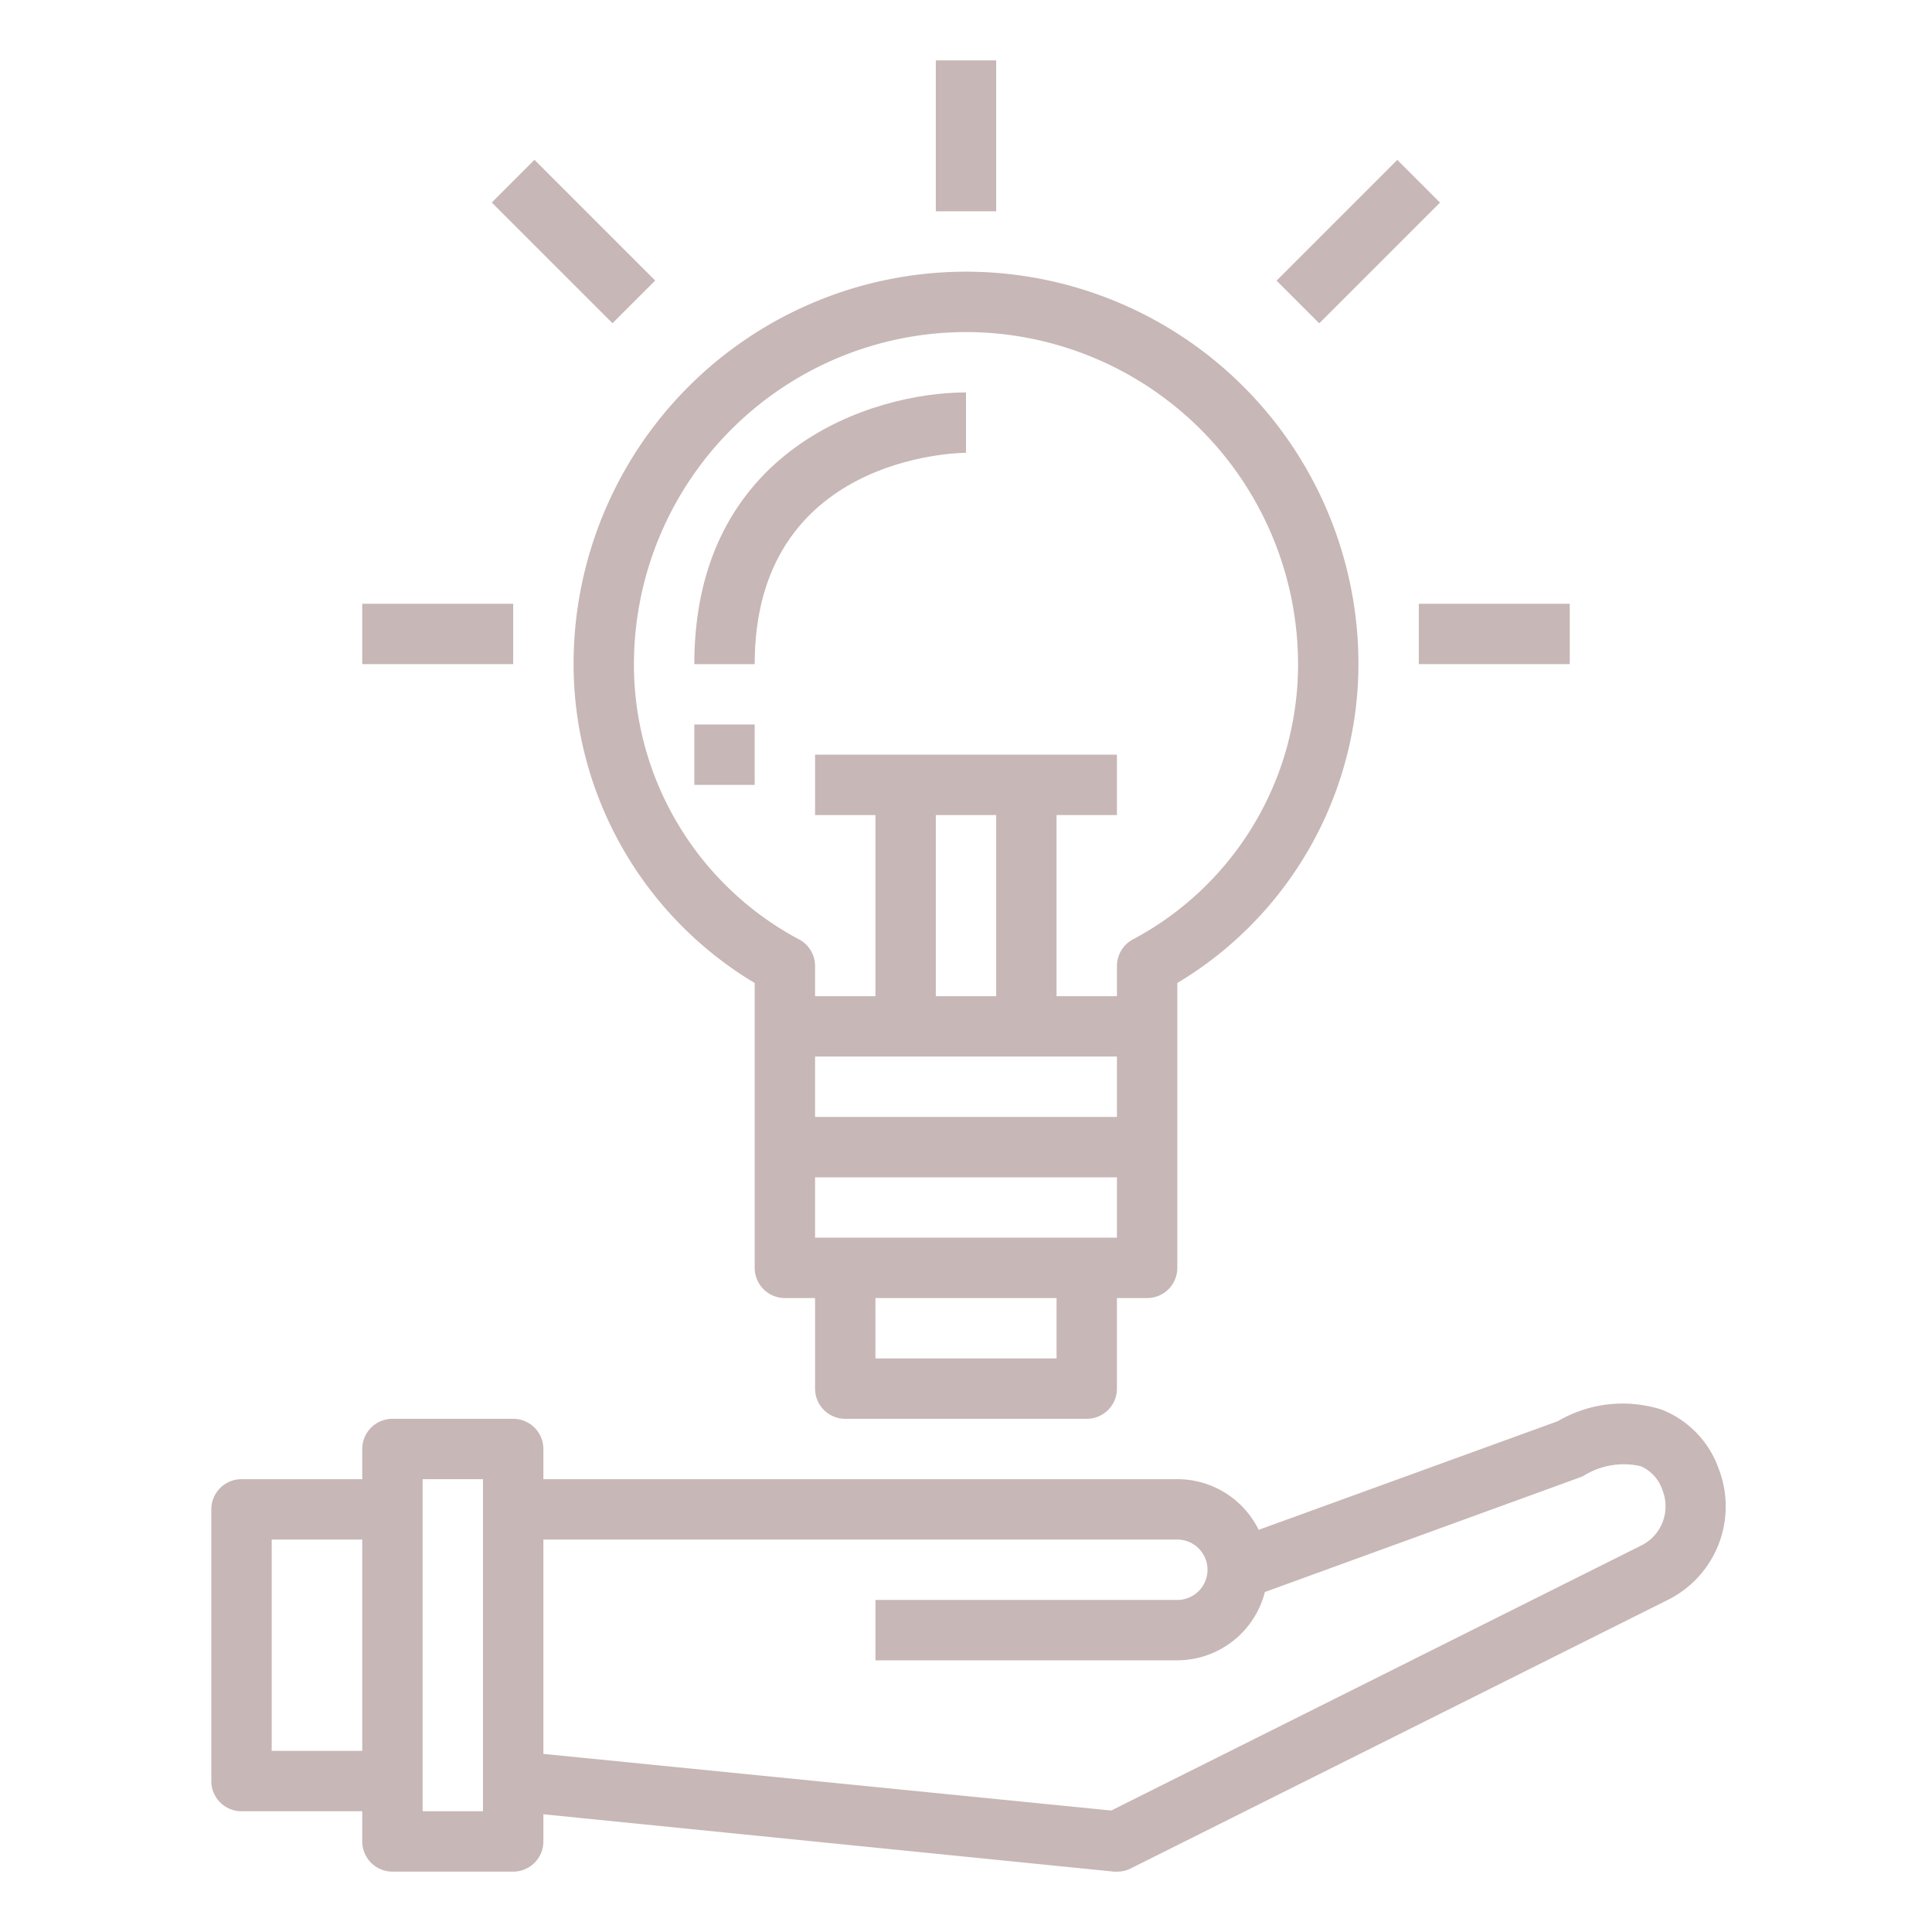 <?xml version="1.0" encoding="UTF-8" standalone="no"?>
<svg
   xmlns:dc="http://purl.org/dc/elements/1.1/"
   xmlns:cc="http://creativecommons.org/ns#"
   xmlns:rdf="http://www.w3.org/1999/02/22-rdf-syntax-ns#"
   xmlns:svg="http://www.w3.org/2000/svg"
   xmlns="http://www.w3.org/2000/svg"
   xmlns:sodipodi="http://sodipodi.sourceforge.net/DTD/sodipodi-0.dtd"
   xmlns:inkscape="http://www.inkscape.org/namespaces/inkscape"
   height="512"
   viewBox="0 0 64 64"
   width="512"
   version="1.1"
   id="svg3280"
   sodipodi:docname="knowledge.svg"
   inkscape:version="0.92.4 (5da689c313, 2019-01-14)">
  <defs
     id="defs3284" />
  <sodipodi:namedview
     pagecolor="#ffffff"
     bordercolor="#666666"
     borderopacity="1"
     objecttolerance="10"
     gridtolerance="10"
     guidetolerance="10"
     inkscape:pageopacity="0"
     inkscape:pageshadow="2"
     inkscape:window-width="1366"
     inkscape:window-height="706"
     id="namedview3282"
     showgrid="false"
     inkscape:zoom="0.4609375"
     inkscape:cx="256"
     inkscape:cy="256"
     inkscape:window-x="-8"
     inkscape:window-y="-8"
     inkscape:window-maximized="1"
     inkscape:current-layer="svg3280" />
  <path
     d="m8 60h4v1a1 1 0 0 0 1 1h4a1 1 0 0 0 1-1v-.9l18.9 1.9a.848.848 0 0 0 .1 0 1 1 0 0 0 .447-.1l17.824-8.912a3.46 3.46 0 0 0 1.655-4.354 3.27 3.27 0 0 0 -1.869-1.934 4.245 4.245 0 0 0 -3.451.378l-9.911 3.6a3 3 0 0 0 -2.695-1.678h-21v-1a1 1 0 0 0 -1-1h-4a1 1 0 0 0 -1 1v1h-4a1 1 0 0 0 -1 1v9a1 1 0 0 0 1 1zm10-9h21a1 1 0 0 1 0 2h-10v2h10a3 3 0 0 0 2.9-2.262l10.445-3.8a.975.975 0 0 0 .105-.045 2.517 2.517 0 0 1 1.9-.324 1.312 1.312 0 0 1 .723.8 1.447 1.447 0 0 1 -.693 1.822l-17.568 8.785-18.812-1.876zm-4-2h2v11h-2zm-5 2h3v7h-3z"
     id="path3262"
     style="fill:#c8b7b7" />
  <path
     d="m25 32.563v9.437a1 1 0 0 0 1 1h1v3a1 1 0 0 0 1 1h8a1 1 0 0 0 1-1v-3h1a1 1 0 0 0 1-1v-9.437a12.325 12.325 0 0 0 6-10.563 13 13 0 0 0 -26 0 12.325 12.325 0 0 0 6 10.563zm10 12.437h-6v-2h6zm2-4h-10v-2h10zm0-4h-10v-2h10zm-6-4v-6h2v6zm1-22a11.013 11.013 0 0 1 11 11 10.316 10.316 0 0 1 -5.5 9.135 1 1 0 0 0 -.5.865v1h-2v-6h2v-2h-10v2h2v6h-2v-1a1 1 0 0 0 -.5-.865 10.316 10.316 0 0 1 -5.5-9.135 11.013 11.013 0 0 1 11-11z"
     id="path3264"
     style="fill:#c8b7b7" />
  <path
     d="m32 15v-2c-3.113 0-9 1.881-9 9h2c0-6.883 6.717-7 7-7z"
     id="path3266"
     style="fill:#c8b7b7" />
  <path
     d="m23 24h2v2h-2z"
     id="path3268"
     style="fill:#c8b7b7" />
  <path
     d="m31 2h2v5h-2z"
     id="path3270"
     style="fill:#c8b7b7" />
  <path
     d="m18 5.172h2v5.657h-2z"
     transform="matrix(.707 -.707 .707 .707 -.092 15.778)"
     id="path3272"
     style="fill:#c8b7b7" />
  <path
     d="m12 20h5v2h-5z"
     id="path3274"
     style="fill:#c8b7b7" />
  <path
     d="m42.172 7h5.657v2h-5.657z"
     transform="matrix(.707 -.707 .707 .707 7.523 34.163)"
     id="path3276"
     style="fill:#c8b7b7" />
  <path
     d="m47 20h5v2h-5z"
     id="path3278"
     style="fill:#c8b7b7" />
</svg>
